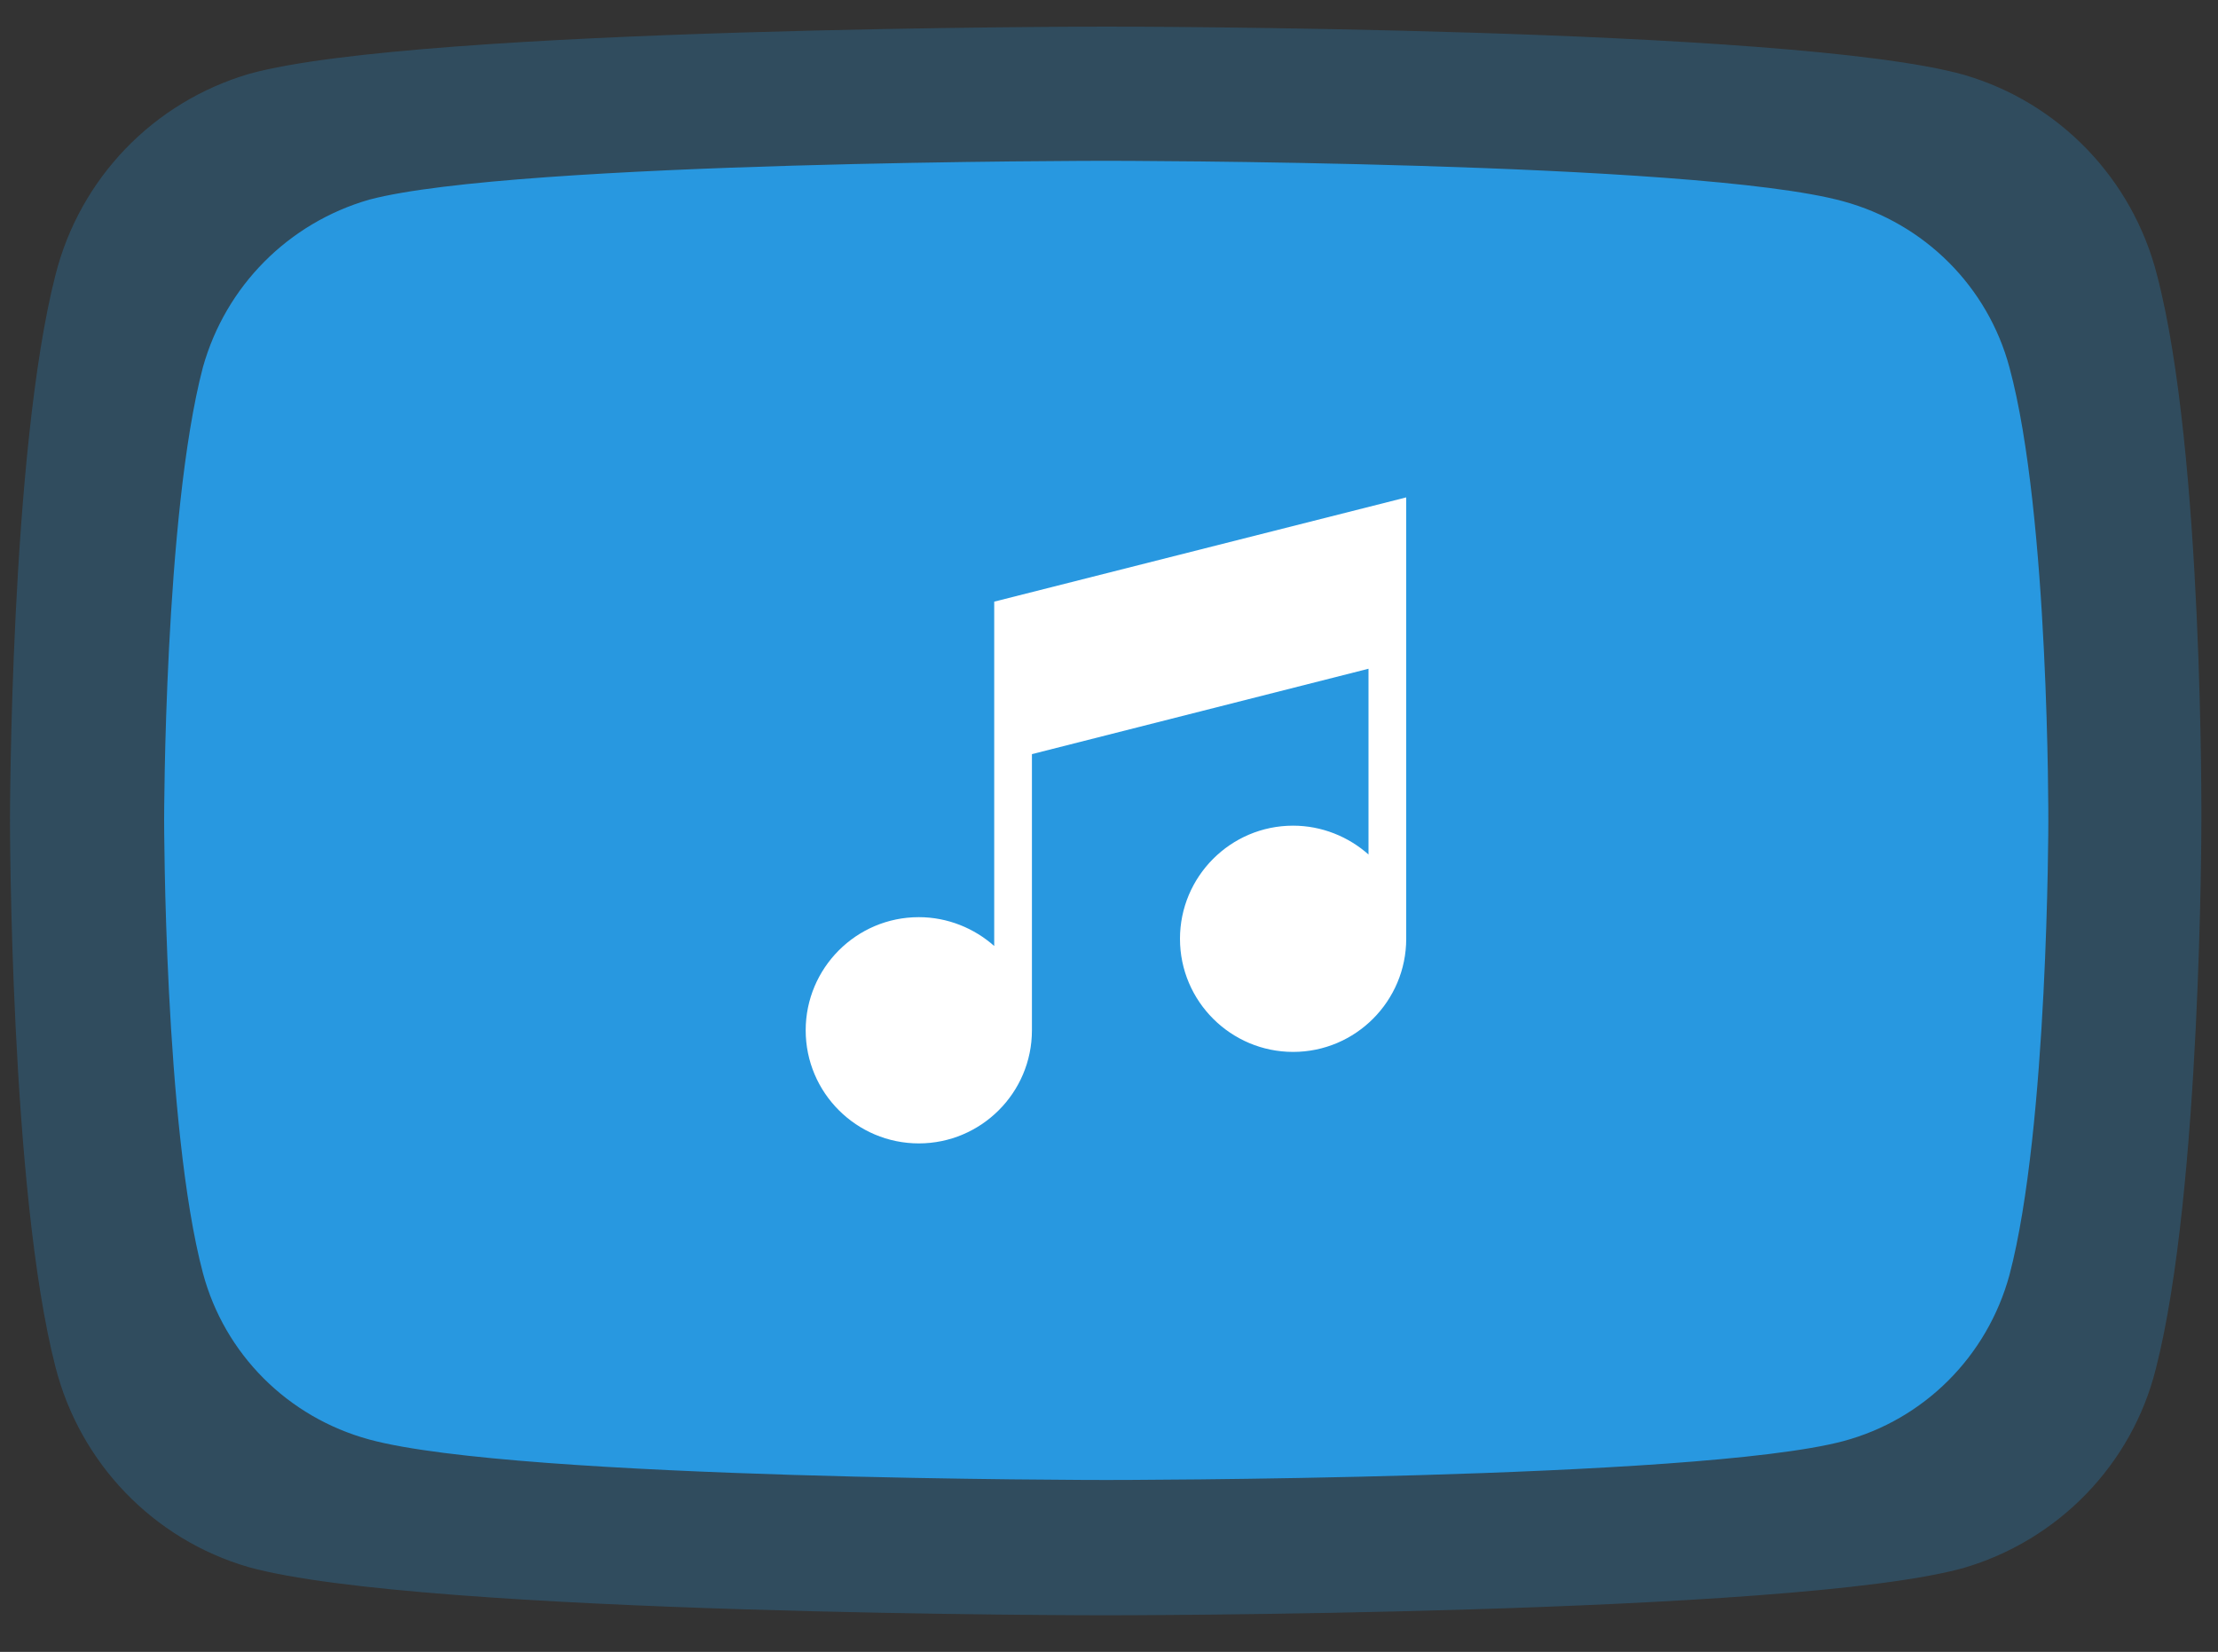 <?xml version="1.0" encoding="utf-8"?>
<!-- Generator: Adobe Illustrator 27.3.0, SVG Export Plug-In . SVG Version: 6.00 Build 0)  -->
<svg version="1.1" id="Camada_1" xmlns="http://www.w3.org/2000/svg" xmlns:xlink="http://www.w3.org/1999/xlink" x="0px" y="0px"
	 viewBox="0 0 400 297.9" style="enable-background:new 0 0 400 297.9;" xml:space="preserve">
<rect x="0" y="0" width="400" height="297.9" fill="#333333" stroke="none"/>
<style type="text/css">
	.st0{opacity:0.25;fill:#2898E0;enable-background:new    ;}
	.st1{fill:#2898E0;}
	.st2{fill:#FFFFFF;}
</style>
<path id="Caminho_2_00000131331715936587316940000016299684739975346053_" class="st0" d="M389,49.6c-4.4-17.3-17.6-31.1-34.8-36.1
	c-30.9-8.7-154.6-8.7-154.6-8.7s-123.7,0-154.6,8.5C27.6,18.4,14.4,32.2,10,49.6C1.8,81.6,1.8,148,1.8,148s0,66.7,8.2,98.5
	c4.4,17.3,17.6,31.1,34.8,36.1c31.3,8.7,154.6,8.7,154.6,8.7s123.7,0,154.6-8.5c17.2-5,30.5-18.7,34.8-36c8.2-32,8.2-98.5,8.2-98.5
	S397.4,81.6,389,49.6C389,49.6,389,49.6,389,49.6z"/>
<path id="Caminho_1_00000085973584272618651550000017345280193999891379_" class="st1" d="M362.4,66.3c-3.9-14.6-15.3-26-30-30
	c-26.6-7.3-132.9-7.3-132.9-7.3s-106.4,0-132.9,7c-14.6,4.2-25.9,15.6-30,30.2c-7,26.6-7,81.7-7,81.7s0,55.4,7,81.7
	c3.9,14.6,15.3,26,30,30c26.8,7.3,132.9,7.3,132.9,7.3s106.4,0,132.9-7c14.6-3.9,26-15.3,30-30c7-26.6,7-81.7,7-81.7
	S369.6,92.9,362.4,66.3C362.4,66.3,362.4,66.3,362.4,66.3z"/>
<g>
	<g>
		<path class="st2" d="M179.3,108.5v62.1c-3.6-3.2-8.4-5.2-13.6-5.2c-11.3,0-20.4,9.2-20.4,20.4c0,11.3,9.2,20.4,20.4,20.4
			c11.2,0,20.4-9.1,20.4-20.4h0V136l60.7-15.4v33.5c-3.6-3.2-8.4-5.2-13.6-5.2c-11.3,0-20.4,9.2-20.4,20.4
			c0,11.3,9.2,20.4,20.4,20.4c11.3,0,20.4-9.2,20.4-20.4V89.7L179.3,108.5z"/>
	</g>
</g>
</svg>

